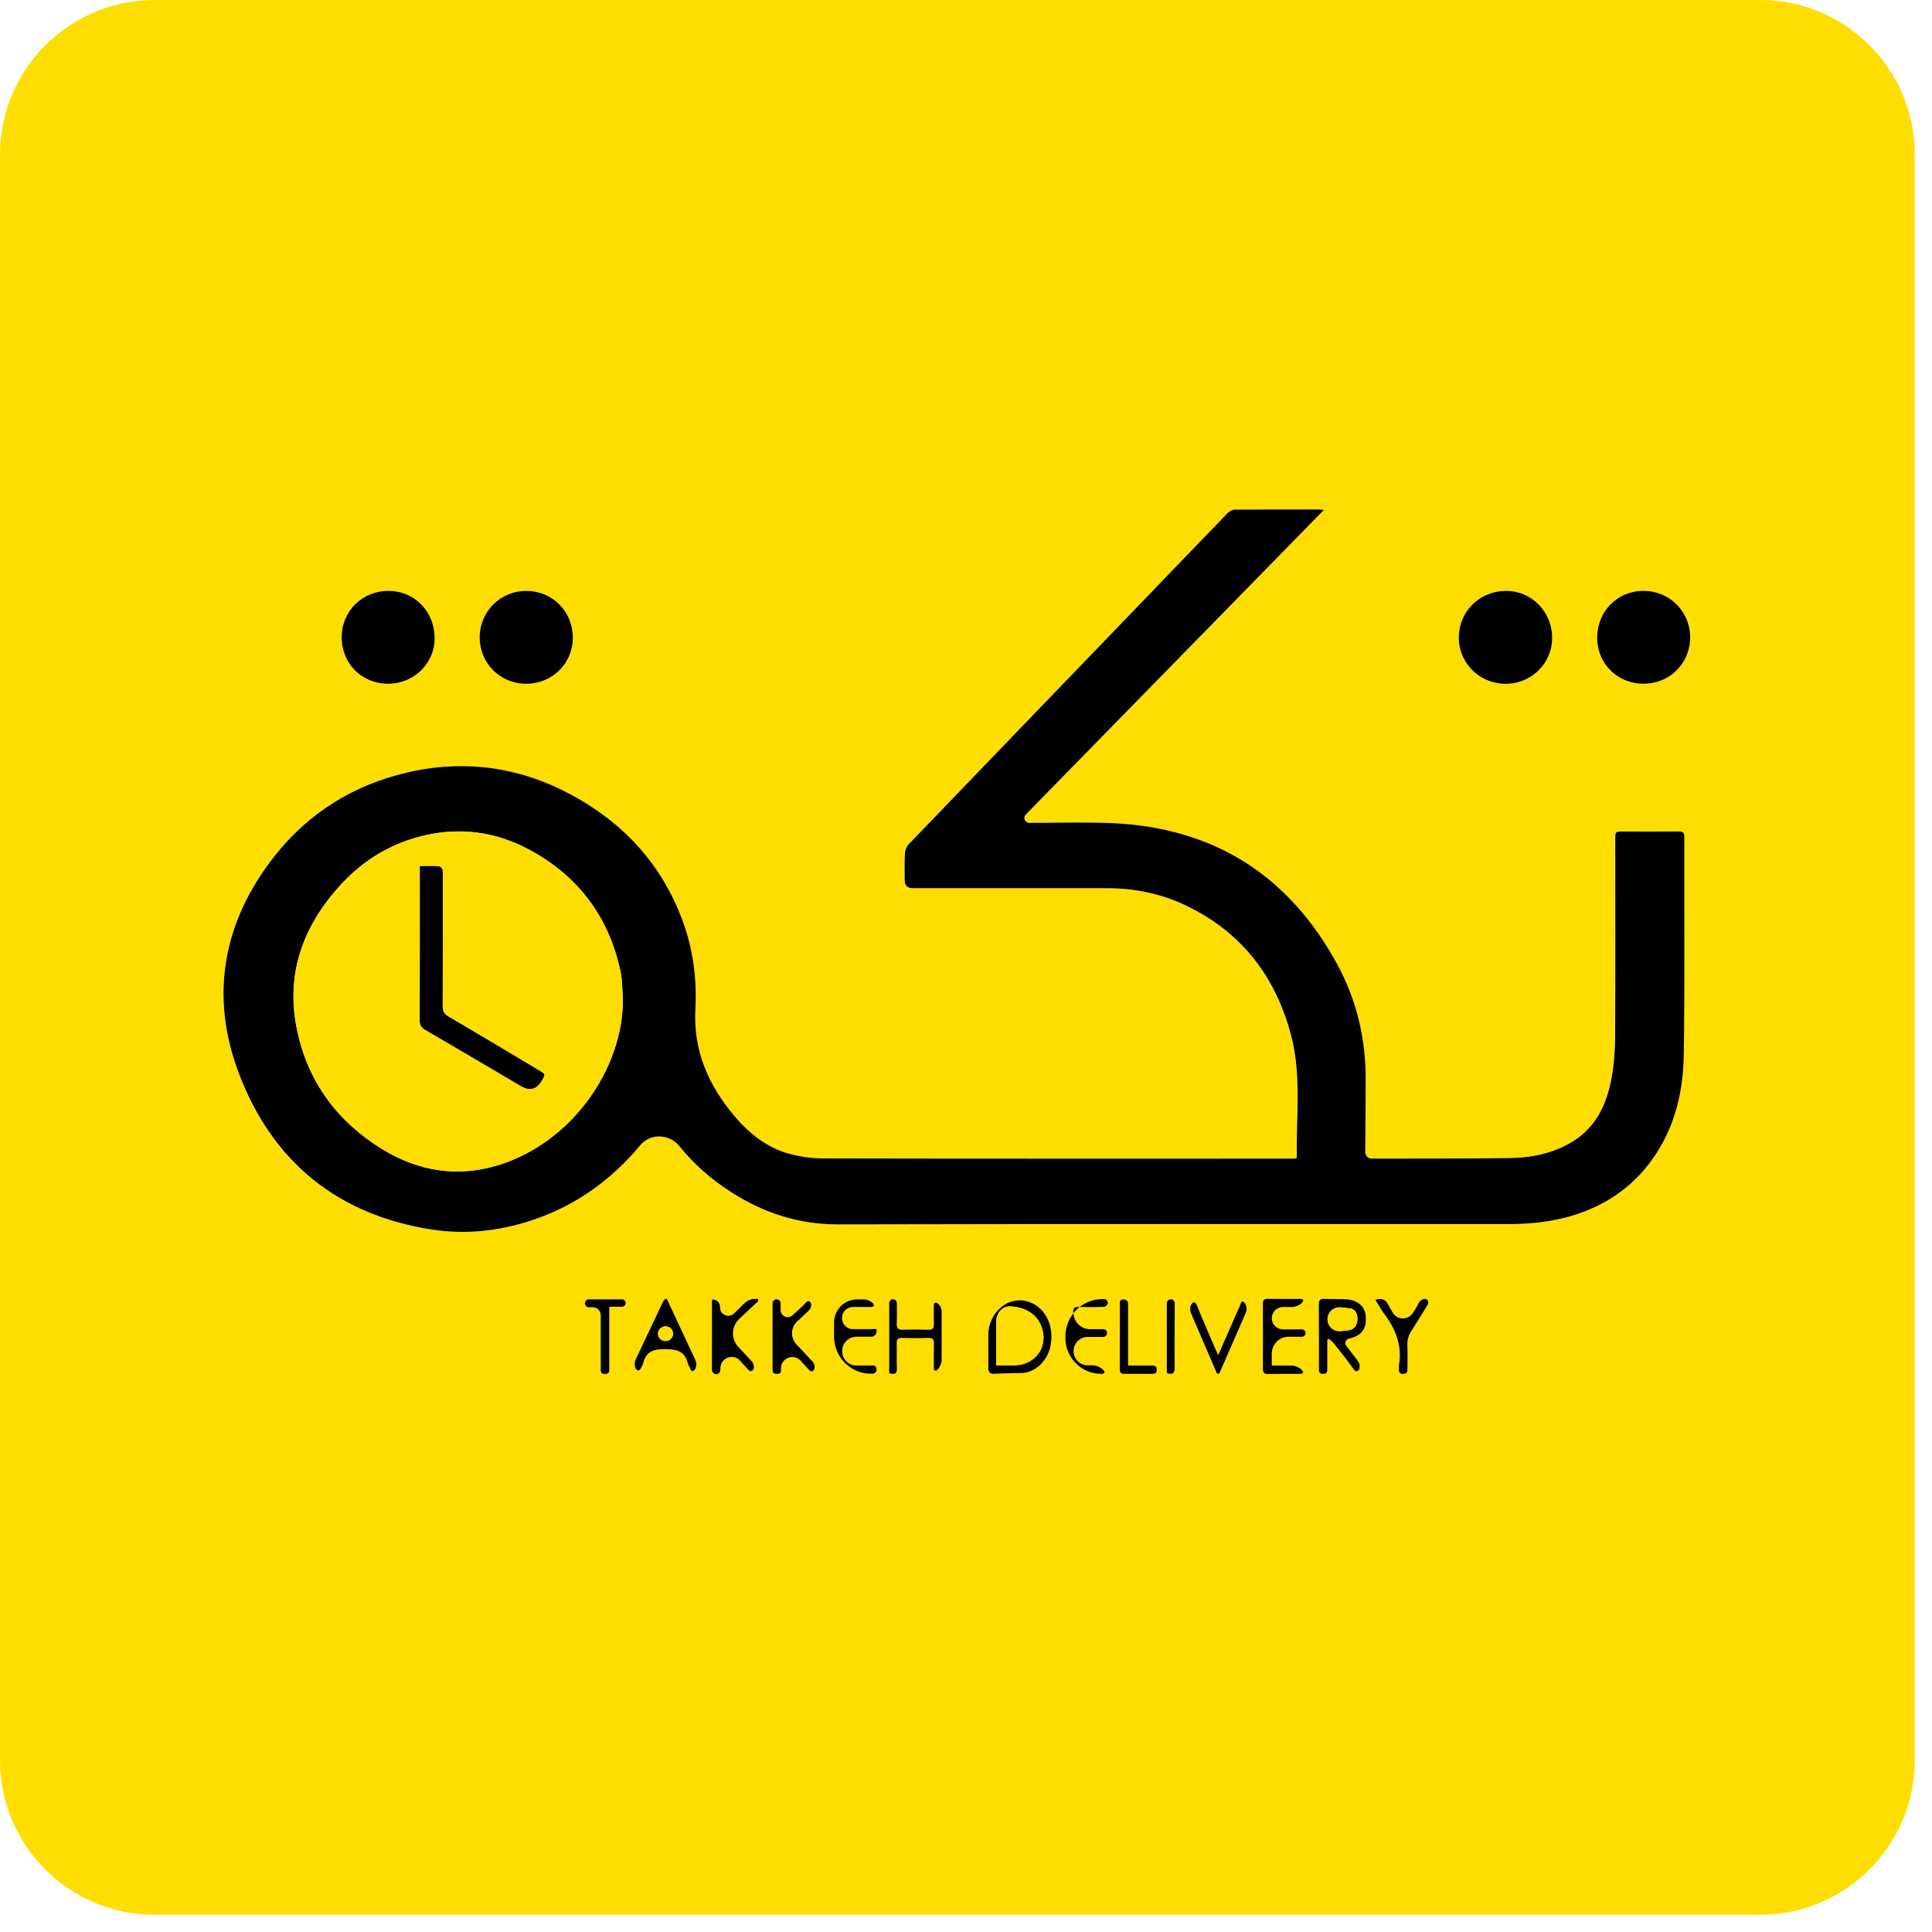 <svg width="100" height="100" viewBox="0 0 100 100" fill="none" xmlns="http://www.w3.org/2000/svg">
<path d="M99.108 91.108C99.108 95.526 95.526 99.108 91.108 99.108H8C3.582 99.108 0 95.526 0 91.108V8C0 3.582 3.582 0 8 0H91.108C95.526 0 99.108 3.582 99.108 8V91.108ZM68.511 26.4C68.512 26.4 68.512 26.398 68.51 26.397C68.389 26.383 68.34 26.371 68.291 26.371C66.824 26.371 65.359 26.368 63.892 26.38C63.77 26.38 63.621 26.466 63.532 26.558C61.853 28.293 60.183 30.034 58.508 31.774C54.678 35.749 50.845 39.722 47.022 43.703C46.909 43.821 46.837 44.02 46.827 44.187C46.8 44.64 46.816 45.096 46.816 45.55C46.816 45.834 46.955 45.976 47.234 45.976C50.579 45.976 53.924 45.977 57.269 45.976C58.714 45.976 60.095 46.254 61.4 46.882C64.273 48.267 66.029 50.57 66.823 53.612C67.361 55.676 67.069 57.802 67.115 59.901C67.115 59.959 67.024 59.971 66.967 59.971C66.889 59.971 66.798 59.971 66.706 59.971C58.664 59.971 50.62 59.977 42.579 59.96C41.988 59.96 41.381 59.869 40.812 59.711C39.661 59.393 38.758 58.659 38.002 57.764C36.663 56.177 35.869 54.377 35.984 52.245C36.069 50.653 35.864 49.096 35.3 47.597C34.217 44.719 32.269 42.604 29.58 41.15C26.88 39.69 24.017 39.293 21.043 39.992C18.297 40.636 15.981 42.067 14.227 44.279C11.514 47.701 10.818 51.572 12.381 55.632C14.119 60.144 17.47 62.883 22.323 63.639C24.068 63.91 25.784 63.729 27.45 63.187C29.725 62.449 31.607 61.111 33.133 59.276C33.66 58.645 34.65 58.691 35.164 59.333C35.901 60.255 36.788 61.028 37.797 61.682C39.498 62.781 41.327 63.381 43.387 63.377C54.929 63.35 66.472 63.364 78.013 63.363C79.193 63.363 80.358 63.246 81.491 62.887C83.039 62.395 84.337 61.542 85.332 60.255C86.615 58.594 87.111 56.65 87.143 54.608C87.201 50.85 87.163 47.093 87.17 43.335C87.17 43.103 87.1 43.037 86.87 43.038C85.921 43.049 84.971 43.042 84.021 43.042C83.597 43.042 83.595 43.042 83.595 43.453C83.595 46.861 83.606 50.267 83.588 53.675C83.585 54.382 83.531 55.1 83.405 55.795C83.141 57.249 82.52 58.499 81.143 59.231C80.24 59.711 79.256 59.921 78.252 59.939C75.827 59.98 73.401 59.964 70.974 59.969C70.794 59.969 70.656 59.807 70.656 59.627C70.656 59.61 70.656 59.593 70.656 59.576C70.663 58.368 70.67 57.161 70.679 55.953C70.695 53.807 70.221 51.771 69.194 49.89C66.686 45.295 62.81 42.841 57.571 42.608C56.138 42.543 54.702 42.595 53.267 42.593C53.042 42.593 52.928 42.322 53.086 42.162C58.254 36.88 63.359 31.663 68.51 26.4C68.51 26.4 68.51 26.4 68.511 26.4ZM77.873 35.393C79.211 35.424 80.31 34.386 80.337 33.066C80.365 31.725 79.333 30.617 78.022 30.585C76.647 30.551 75.55 31.575 75.507 32.932C75.466 34.264 76.52 35.363 77.872 35.393H77.873ZM27.232 35.391C27.232 35.391 27.232 35.392 27.233 35.392C28.598 35.387 29.655 34.337 29.652 32.991C29.648 31.637 28.583 30.578 27.235 30.583C25.887 30.591 24.824 31.661 24.831 33.004C24.838 34.339 25.898 35.393 27.232 35.39C27.232 35.39 27.233 35.39 27.232 35.391ZM85.08 35.39C86.439 35.384 87.492 34.327 87.484 32.973C87.477 31.63 86.398 30.573 85.048 30.582C83.7 30.591 82.662 31.657 82.671 33.023C82.68 34.365 83.73 35.395 85.082 35.39H85.08ZM20.082 35.392C21.411 35.395 22.49 34.349 22.495 33.052C22.5 31.659 21.47 30.591 20.113 30.583C18.755 30.576 17.689 31.627 17.683 32.975C17.678 34.34 18.717 35.388 20.08 35.392H20.082ZM51.152 70.86C51.152 70.992 51.255 71.113 51.387 71.11C51.87 71.097 52.353 71.063 52.836 71.07C53.535 71.081 54.21 70.478 54.375 69.666C54.597 68.57 54.046 67.523 53.039 67.329C52.031 67.135 51.152 68.065 51.152 69.091V70.86ZM68.704 69.349C68.704 69.349 68.704 69.35 68.704 69.349C68.728 69.333 68.751 69.317 68.776 69.3C68.779 69.298 68.783 69.298 68.786 69.301C68.87 69.373 68.964 69.435 69.031 69.519C69.381 69.965 69.738 70.408 70.067 70.869C70.286 71.179 70.516 70.741 70.286 70.44C70.084 70.177 69.885 69.917 69.683 69.654C69.576 69.515 69.658 69.321 69.83 69.284C70.485 69.137 70.749 68.778 70.694 68.108C70.652 67.609 70.255 67.273 69.659 67.248C69.288 67.232 68.916 67.243 68.546 67.227C68.331 67.218 68.261 67.3 68.262 67.514C68.271 68.618 68.27 69.722 68.268 70.826C68.268 70.983 68.264 71.112 68.483 71.114C68.699 71.115 68.706 70.993 68.704 70.834C68.699 70.338 68.704 69.844 68.704 69.349C68.704 69.349 68.704 69.349 68.704 69.349ZM46.022 71.072C46.022 71.073 46.023 71.074 46.024 71.075C46.307 71.156 46.441 71.109 46.425 70.801C46.403 70.379 46.43 69.956 46.414 69.532C46.405 69.311 46.487 69.245 46.699 69.25C47.154 69.263 47.608 69.266 48.062 69.25C48.292 69.243 48.344 69.343 48.339 69.543C48.33 69.956 48.333 70.368 48.333 70.781C48.333 71.181 48.741 70.776 48.741 70.376V67.877C48.741 67.525 48.335 67.225 48.333 67.578C48.333 67.898 48.326 68.219 48.335 68.539C48.342 68.747 48.27 68.832 48.051 68.824C47.618 68.81 47.184 68.806 46.751 68.824C46.5 68.835 46.401 68.763 46.416 68.498C46.432 68.147 46.425 67.796 46.422 67.445C46.421 67.335 46.332 67.246 46.222 67.246C46.112 67.246 46.022 67.335 46.022 67.445V71.072ZM65.828 70.679V70.067C65.828 69.584 66.219 69.192 66.702 69.192H67.385C67.491 69.192 67.577 69.107 67.577 69.001C67.577 68.896 67.491 68.81 67.385 68.81H66.406C66.087 68.81 65.828 68.551 65.828 68.232C65.828 67.913 66.087 67.654 66.406 67.654H66.855C67.271 67.654 67.704 67.23 67.287 67.23C66.731 67.23 66.174 67.235 65.618 67.23C65.435 67.228 65.363 67.291 65.365 67.481C65.37 68.605 65.37 69.729 65.365 70.853C65.365 71.056 65.444 71.123 65.641 71.119C66.187 71.11 66.734 71.117 67.28 71.114C67.694 71.114 67.249 70.681 66.836 70.681H65.83C65.829 70.681 65.828 70.68 65.828 70.679ZM34.514 67.227C34.436 67.227 34.367 67.272 34.334 67.342C33.859 68.347 33.384 69.353 32.906 70.363C32.737 70.72 33.013 71.159 33.181 70.803C33.217 70.728 33.269 70.657 33.287 70.58C33.438 69.947 33.839 69.817 34.46 69.832C35.043 69.844 35.446 69.939 35.596 70.55C35.62 70.649 35.693 70.733 35.724 70.83C35.843 71.205 36.163 70.751 35.997 70.394C35.5 69.332 35.008 68.281 34.516 67.228C34.516 67.227 34.515 67.227 34.514 67.227ZM55.569 69.934C55.569 69.528 55.898 69.2 56.303 69.2H57.102C57.213 69.2 57.303 69.11 57.303 68.999C57.303 68.888 57.213 68.797 57.102 68.797H56.42C55.942 68.797 55.572 68.41 55.551 67.932C55.54 67.718 55.615 67.641 55.834 67.648C56.278 67.663 56.721 67.661 57.165 67.643C57.233 67.639 57.335 67.523 57.348 67.445C57.359 67.385 57.256 67.244 57.203 67.243C57.163 67.242 57.123 67.241 57.084 67.24C56.013 67.221 55.145 68.102 55.145 69.173V69.257C55.145 70.281 55.975 71.112 57 71.112C57.42 71.112 56.965 70.668 56.545 70.668H56.303C55.898 70.668 55.569 70.34 55.569 69.934ZM41.873 67.825C42.117 67.595 41.935 67.168 41.713 67.419C41.502 67.656 41.254 67.86 41.019 68.078C40.785 68.294 40.406 68.125 40.406 67.807V67.461C40.406 67.345 40.312 67.252 40.197 67.252C40.088 67.252 39.992 67.335 39.987 67.444C39.986 67.455 39.986 67.466 39.986 67.478C39.986 68.591 39.986 69.704 39.984 70.817C39.984 70.986 39.983 71.117 40.218 71.115C40.448 71.114 40.426 70.966 40.426 70.823C40.428 70.298 41.072 70.038 41.431 70.421C41.577 70.578 41.72 70.734 41.861 70.893C42.103 71.168 42.303 70.733 42.052 70.465C41.774 70.17 41.5 69.877 41.225 69.584C40.909 69.248 40.925 68.719 41.261 68.402C41.464 68.211 41.668 68.019 41.873 67.825ZM36.884 67.257C36.882 67.257 36.88 67.258 36.879 67.26C36.867 67.307 36.853 67.335 36.853 67.365C36.851 68.541 36.848 69.719 36.851 70.894C36.851 71.079 37.074 71.202 37.214 71.085C37.275 71.035 37.291 70.905 37.293 70.812C37.301 70.292 37.938 70.034 38.293 70.415C38.436 70.569 38.576 70.722 38.713 70.878C38.959 71.16 39.163 70.725 38.907 70.452C38.676 70.204 38.447 69.959 38.218 69.714C37.833 69.302 37.854 68.655 38.265 68.269C38.584 67.969 38.901 67.673 39.221 67.374C39.265 67.332 39.261 67.242 39.202 67.234C38.921 67.209 38.697 67.282 38.489 67.499C38.329 67.666 38.162 67.826 37.986 67.99C37.717 68.239 37.273 68.044 37.273 67.677V67.647C37.273 67.431 37.099 67.257 36.884 67.257ZM45.373 68.798C45.373 68.798 45.372 68.797 45.371 68.797H44.155C43.839 68.797 43.582 68.541 43.582 68.225C43.582 67.908 43.839 67.652 44.155 67.653C44.465 67.653 44.771 67.653 45.076 67.652C45.458 67.65 45.087 67.259 44.706 67.259H44.366C43.706 67.259 43.171 67.794 43.171 68.454V69.184C43.171 70.248 44.033 71.119 45.097 71.104C45.132 71.104 45.167 71.103 45.202 71.103C45.263 71.103 45.36 71.011 45.372 70.948C45.389 70.873 45.356 70.758 45.302 70.708C45.256 70.665 45.146 70.683 45.064 70.683C44.822 70.683 44.58 70.683 44.337 70.683C43.925 70.683 43.591 70.349 43.591 69.937C43.591 69.525 43.925 69.191 44.337 69.191H45.097C45.25 69.191 45.374 69.067 45.374 68.914V68.8C45.374 68.8 45.374 68.799 45.373 68.798ZM63.052 70.142C63.052 70.142 63.052 70.142 63.052 70.142C62.661 69.23 62.287 68.404 61.953 67.564C61.799 67.176 61.487 67.608 61.652 67.991C62.093 69.015 62.533 70.036 62.973 71.057C62.987 71.089 63.019 71.11 63.055 71.11C63.088 71.109 63.118 71.089 63.132 71.058C63.582 70.022 64.034 68.985 64.49 67.939C64.641 67.591 64.293 67.141 64.207 67.51C64.183 67.609 64.126 67.699 64.084 67.794C63.751 68.553 63.417 69.313 63.055 70.142C63.054 70.143 63.053 70.143 63.052 70.142ZM71.187 67.275C71.187 67.274 71.188 67.274 71.188 67.274C71.338 67.518 71.459 67.756 71.618 67.966C72.225 68.763 72.582 69.629 72.41 70.654C72.399 70.715 72.413 70.778 72.408 70.839C72.395 71.004 72.424 71.117 72.634 71.115C72.852 71.112 72.853 70.981 72.852 70.826C72.85 70.435 72.866 70.042 72.846 69.65C72.832 69.368 72.9 69.13 73.053 68.894C73.344 68.444 73.62 67.986 73.9 67.528C73.978 67.398 73.893 67.214 73.742 67.231C73.582 67.249 73.47 67.349 73.387 67.526C73.317 67.675 73.22 67.81 73.133 67.952C72.899 68.334 72.333 68.341 72.099 67.959C72.009 67.813 71.924 67.667 71.848 67.517C71.694 67.218 71.493 67.201 71.188 67.275C71.187 67.275 71.187 67.275 71.187 67.275ZM31.537 67.638H32.195C32.301 67.638 32.388 67.551 32.388 67.445C32.388 67.338 32.301 67.252 32.195 67.252H30.485C30.371 67.252 30.278 67.344 30.278 67.458C30.278 67.572 30.371 67.665 30.485 67.665H30.687C30.912 67.665 31.095 67.847 31.095 68.073C31.095 68.998 31.095 69.897 31.095 70.798C31.095 70.952 31.061 71.112 31.311 71.115C31.551 71.119 31.54 70.979 31.539 70.814C31.535 70.422 31.539 70.029 31.539 69.638C31.539 68.99 31.539 68.344 31.539 67.639C31.539 67.638 31.538 67.638 31.537 67.638ZM58.395 70.681C58.394 70.681 58.393 70.68 58.393 70.679V67.479C58.393 67.356 58.293 67.257 58.171 67.257H58.131C58.051 67.257 57.966 67.31 57.966 67.39C57.964 68.555 57.966 69.72 57.96 70.886C57.96 71.065 58.039 71.115 58.204 71.114C58.668 71.108 59.133 71.11 59.596 71.114C59.752 71.114 59.88 71.114 59.878 70.894C59.878 70.67 59.736 70.681 59.589 70.681C59.21 70.681 58.831 70.681 58.395 70.681ZM60.393 71.07C60.393 71.07 60.394 71.069 60.395 71.069C60.706 71.174 60.804 71.082 60.801 70.78C60.79 69.719 60.801 68.657 60.804 67.598C60.804 67.552 60.804 67.505 60.804 67.457C60.804 67.344 60.712 67.252 60.599 67.252C60.485 67.252 60.393 67.344 60.393 67.457V71.07Z" fill="#FEDE01"/>
<path d="M68.519 26.398C68.519 26.398 68.519 26.398 68.519 26.399C63.368 31.661 58.263 36.878 53.094 42.16C52.937 42.321 53.051 42.591 53.276 42.591C54.71 42.591 56.148 42.541 57.58 42.606C62.819 42.841 66.695 45.294 69.203 49.888C70.23 51.77 70.704 53.804 70.688 55.951C70.679 57.16 70.672 58.366 70.665 59.574C70.665 59.591 70.665 59.608 70.665 59.625C70.665 59.805 70.803 59.971 70.982 59.968C73.408 59.962 75.835 59.978 78.261 59.937C79.265 59.921 80.249 59.711 81.152 59.23C82.529 58.497 83.15 57.248 83.414 55.793C83.54 55.098 83.594 54.38 83.597 53.673C83.615 50.265 83.604 46.859 83.604 43.451C83.604 43.04 83.604 43.04 84.03 43.04C84.98 43.04 85.929 43.047 86.879 43.037C87.109 43.033 87.179 43.099 87.179 43.333C87.17 47.091 87.21 50.849 87.152 54.606C87.12 56.648 86.624 58.592 85.341 60.253C84.346 61.54 83.048 62.393 81.5 62.885C80.367 63.244 79.202 63.361 78.022 63.361C66.479 63.363 54.937 63.348 43.395 63.375C41.334 63.381 39.505 62.779 37.806 61.68C36.796 61.027 35.909 60.254 35.172 59.332C34.658 58.689 33.668 58.641 33.142 59.275C31.616 61.109 29.734 62.447 27.459 63.185C25.791 63.727 24.075 63.909 22.331 63.638C17.478 62.882 14.128 60.142 12.39 55.63C10.826 51.57 11.523 47.699 14.236 44.277C15.99 42.065 18.304 40.634 21.051 39.99C24.028 39.291 26.89 39.688 29.589 41.148C32.278 42.602 34.226 44.715 35.309 47.595C35.873 49.094 36.077 50.651 35.993 52.244C35.878 54.375 36.672 56.176 38.011 57.763C38.765 58.657 39.67 59.389 40.821 59.709C41.39 59.867 41.997 59.957 42.588 59.959C50.629 59.975 58.673 59.969 66.715 59.969C66.807 59.969 66.898 59.969 66.975 59.969C67.033 59.969 67.124 59.957 67.124 59.899C67.079 57.8 67.372 55.675 66.831 53.61C66.038 50.569 64.282 48.265 61.409 46.881C60.104 46.252 58.723 45.972 57.278 45.974C53.933 45.976 50.588 45.974 47.243 45.974C46.964 45.974 46.825 45.832 46.825 45.548C46.825 45.094 46.809 44.638 46.836 44.186C46.846 44.019 46.918 43.819 47.031 43.701C50.854 39.719 54.687 35.747 58.517 31.772C60.192 30.034 61.862 28.291 63.54 26.556C63.63 26.465 63.779 26.379 63.901 26.379C65.366 26.366 66.833 26.37 68.3 26.37C68.349 26.37 68.398 26.38 68.519 26.395C68.521 26.396 68.521 26.398 68.519 26.398ZM32.24 51.707C32.24 51.707 32.24 51.706 32.24 51.706C32.201 51.234 32.214 50.749 32.117 50.29C31.528 47.522 29.998 45.428 27.522 44.049C25.684 43.028 23.73 42.769 21.694 43.311C20.121 43.73 18.775 44.566 17.674 45.755C15.676 47.913 14.753 50.437 15.387 53.369C15.958 56.018 17.462 58.05 19.773 59.472C21.658 60.632 23.683 60.953 25.799 60.303C29.551 59.149 32.249 55.377 32.239 51.708C32.239 51.707 32.239 51.707 32.24 51.707Z" fill="black"/>
<path d="M77.873 35.393C76.521 35.362 75.466 34.264 75.509 32.931C75.552 31.574 76.647 30.551 78.024 30.585C79.335 30.617 80.367 31.725 80.338 33.066C80.31 34.388 79.211 35.425 77.875 35.393H77.873Z" fill="black"/>
<path d="M27.23 35.392C27.231 35.392 27.231 35.391 27.23 35.391C25.897 35.394 24.836 34.341 24.829 33.005C24.822 31.66 25.885 30.59 27.233 30.585C28.582 30.578 29.646 31.639 29.65 32.993C29.654 34.339 28.597 35.387 27.231 35.393C27.23 35.393 27.23 35.393 27.23 35.392Z" fill="black"/>
<path d="M85.08 35.39C83.728 35.396 82.678 34.365 82.669 33.024C82.66 31.658 83.698 30.593 85.046 30.582C86.398 30.573 87.475 31.631 87.483 32.974C87.49 34.327 86.438 35.383 85.079 35.39H85.08Z" fill="black"/>
<path d="M20.082 35.391C18.719 35.388 17.68 34.341 17.685 32.975C17.691 31.626 18.757 30.576 20.114 30.583C21.472 30.59 22.502 31.659 22.497 33.052C22.491 34.348 21.411 35.395 20.084 35.391H20.082Z" fill="black"/>
<path d="M51.387 71.109C51.254 71.113 51.152 70.992 51.152 70.859V69.091C51.152 68.064 52.031 67.135 53.039 67.328C54.046 67.522 54.597 68.567 54.375 69.666C54.209 70.478 53.536 71.081 52.836 71.07C52.353 71.063 51.87 71.097 51.387 71.109ZM51.566 70.669C51.565 70.668 51.566 70.668 51.566 70.668C51.907 70.668 52.213 70.675 52.522 70.668C53.746 70.634 54.391 69.46 53.773 68.393C53.5 67.921 52.915 67.637 52.267 67.621C51.849 67.611 51.567 67.999 51.567 68.418V70.668C51.567 70.669 51.566 70.669 51.566 70.669Z" fill="black"/>
<path d="M68.702 69.351C68.702 69.351 68.702 69.351 68.702 69.351C68.702 69.846 68.699 70.34 68.702 70.835C68.702 70.995 68.697 71.117 68.482 71.115C68.263 71.114 68.266 70.982 68.266 70.828C68.266 69.724 68.27 68.62 68.261 67.516C68.261 67.302 68.329 67.219 68.544 67.228C68.916 67.244 69.288 67.234 69.658 67.25C70.254 67.275 70.65 67.611 70.692 68.11C70.747 68.779 70.484 69.138 69.828 69.286C69.658 69.325 69.575 69.517 69.682 69.656C69.883 69.919 70.083 70.179 70.284 70.442C70.515 70.743 70.286 71.179 70.065 70.871C69.737 70.41 69.381 69.966 69.029 69.521C68.962 69.436 68.868 69.374 68.785 69.303C68.782 69.3 68.777 69.3 68.774 69.302C68.75 69.318 68.727 69.335 68.702 69.351C68.702 69.351 68.702 69.351 68.702 69.351ZM68.713 68.285C68.713 68.635 69.008 68.921 69.357 68.9C69.513 68.891 69.666 68.877 69.817 68.851C70.094 68.805 70.252 68.585 70.259 68.295C70.264 68.041 70.18 67.785 69.921 67.734C69.739 67.7 69.553 67.681 69.365 67.669C69.013 67.646 68.713 67.933 68.713 68.285Z" fill="black"/>
<path d="M46.023 71.074V67.447C46.023 67.337 46.112 67.248 46.222 67.248C46.332 67.248 46.421 67.337 46.422 67.447C46.425 67.798 46.432 68.149 46.416 68.499C46.403 68.765 46.502 68.835 46.751 68.826C47.184 68.808 47.619 68.812 48.051 68.826C48.272 68.833 48.342 68.749 48.335 68.541C48.324 68.221 48.331 67.902 48.333 67.58C48.333 67.227 48.741 67.527 48.741 67.88V70.378C48.741 70.778 48.333 71.183 48.333 70.783C48.333 70.37 48.33 69.957 48.339 69.544C48.342 69.343 48.292 69.243 48.062 69.252C47.608 69.268 47.154 69.264 46.699 69.252C46.487 69.246 46.407 69.311 46.414 69.534C46.43 69.956 46.403 70.381 46.425 70.803C46.441 71.111 46.307 71.158 46.024 71.076C46.023 71.076 46.023 71.075 46.023 71.074Z" fill="black"/>
<path d="M65.828 70.678C65.828 70.679 65.829 70.679 65.83 70.679H66.837C67.25 70.679 67.693 71.11 67.281 71.112C66.735 71.114 66.187 71.107 65.641 71.118C65.444 71.121 65.365 71.053 65.365 70.852C65.37 69.728 65.372 68.604 65.365 67.48C65.365 67.29 65.435 67.227 65.618 67.229C66.174 67.236 66.731 67.229 67.288 67.229C67.704 67.229 67.271 67.652 66.855 67.652H66.406C66.087 67.652 65.828 67.911 65.828 68.23C65.828 68.55 66.087 68.808 66.406 68.808H67.385C67.491 68.808 67.577 68.894 67.577 69C67.577 69.105 67.491 69.191 67.385 69.191H66.702C66.219 69.191 65.828 69.582 65.828 70.065V70.678Z" fill="black"/>
<path d="M34.512 67.227C34.513 67.227 34.514 67.227 34.514 67.228C35.007 68.281 35.498 69.333 35.994 70.395C36.161 70.751 35.843 71.204 35.722 70.83C35.691 70.733 35.618 70.647 35.594 70.55C35.444 69.939 35.041 69.844 34.458 69.832C33.837 69.819 33.436 69.948 33.285 70.58C33.268 70.659 33.214 70.73 33.18 70.803C33.011 71.16 32.735 70.719 32.904 70.363C33.381 69.352 33.857 68.347 34.332 67.342C34.365 67.273 34.435 67.23 34.512 67.227ZM34.8 68.872C34.662 68.578 34.232 68.584 34.094 68.878C33.974 69.132 34.167 69.41 34.449 69.41C34.73 69.41 34.92 69.126 34.8 68.872Z" fill="black"/>
<path d="M56.303 69.199C55.898 69.199 55.569 69.528 55.569 69.934C55.569 70.339 55.898 70.668 56.303 70.668H56.545C56.966 70.668 57.42 71.109 57 71.112C55.975 71.112 55.145 70.281 55.145 69.257V69.172C55.145 68.102 56.013 67.221 57.084 67.24C57.124 67.241 57.163 67.242 57.203 67.242C57.256 67.242 57.357 67.384 57.348 67.445C57.335 67.522 57.233 67.641 57.165 67.643C56.721 67.661 56.278 67.662 55.834 67.648C55.615 67.641 55.542 67.718 55.551 67.932C55.572 68.409 55.942 68.797 56.42 68.797H57.102C57.213 68.797 57.303 68.887 57.303 68.998C57.303 69.109 57.213 69.199 57.102 69.199H56.303Z" fill="black"/>
<path d="M41.713 67.419C41.936 67.169 42.117 67.595 41.873 67.824C41.667 68.019 41.463 68.211 41.259 68.403C40.923 68.719 40.907 69.247 41.223 69.584C41.499 69.877 41.773 70.17 42.052 70.466C42.303 70.733 42.103 71.169 41.861 70.893C41.72 70.734 41.577 70.578 41.431 70.422C41.072 70.039 40.426 70.299 40.426 70.823C40.426 70.966 40.448 71.112 40.218 71.115C39.983 71.117 39.984 70.988 39.984 70.817C39.988 69.704 39.984 68.591 39.986 67.478C39.986 67.467 39.986 67.455 39.987 67.444C39.992 67.335 40.088 67.252 40.197 67.252C40.312 67.252 40.406 67.346 40.406 67.461V67.807C40.406 68.124 40.785 68.293 41.019 68.078C41.252 67.86 41.502 67.656 41.713 67.419Z" fill="black"/>
<path d="M36.88 67.257C37.095 67.257 37.27 67.431 37.27 67.646V67.678C37.27 68.046 37.712 68.241 37.982 67.991C38.158 67.827 38.325 67.666 38.485 67.499C38.694 67.282 38.918 67.208 39.198 67.233C39.259 67.237 39.262 67.332 39.218 67.374C38.899 67.673 38.583 67.969 38.264 68.268C37.852 68.654 37.83 69.302 38.216 69.715C38.444 69.96 38.673 70.205 38.904 70.452C39.16 70.725 38.958 71.158 38.71 70.878C38.573 70.722 38.433 70.568 38.289 70.414C37.935 70.033 37.298 70.291 37.29 70.811C37.29 70.905 37.272 71.034 37.211 71.084C37.071 71.201 36.848 71.079 36.848 70.894C36.846 69.718 36.848 68.54 36.85 67.364C36.85 67.336 36.863 67.308 36.876 67.26C36.876 67.258 36.878 67.257 36.88 67.257Z" fill="black"/>
<path d="M45.371 68.796C45.372 68.797 45.372 68.798 45.372 68.799V68.912C45.372 69.065 45.249 69.189 45.096 69.189H44.336C43.924 69.189 43.59 69.523 43.59 69.935C43.59 70.347 43.924 70.681 44.336 70.681C44.578 70.681 44.82 70.681 45.062 70.681C45.144 70.681 45.252 70.663 45.301 70.706C45.356 70.756 45.387 70.873 45.371 70.947C45.356 71.009 45.261 71.099 45.2 71.101C45.165 71.101 45.13 71.102 45.095 71.102C44.032 71.117 43.169 70.246 43.169 69.182V68.452C43.169 67.792 43.705 67.257 44.365 67.257H44.705C45.086 67.257 45.456 67.646 45.074 67.65C44.769 67.652 44.463 67.652 44.153 67.651C43.837 67.65 43.581 67.906 43.581 68.223C43.581 68.539 43.837 68.796 44.153 68.796H45.369C45.37 68.796 45.371 68.796 45.371 68.796Z" fill="black"/>
<path d="M63.051 70.141C63.051 70.141 63.053 70.141 63.053 70.14C63.417 69.311 63.751 68.551 64.083 67.792C64.124 67.697 64.181 67.607 64.205 67.508C64.291 67.14 64.639 67.589 64.488 67.936C64.032 68.983 63.581 70.019 63.13 71.056C63.117 71.087 63.086 71.106 63.053 71.107C63.018 71.107 62.986 71.087 62.972 71.055C62.532 70.034 62.092 69.013 61.651 67.989C61.486 67.606 61.797 67.175 61.952 67.562C62.285 68.402 62.659 69.228 63.05 70.14C63.05 70.14 63.05 70.141 63.051 70.141Z" fill="black"/>
<path d="M71.187 67.273C71.187 67.273 71.187 67.273 71.188 67.273C71.492 67.2 71.693 67.216 71.848 67.516C71.925 67.665 72.009 67.811 72.099 67.957C72.334 68.339 72.898 68.332 73.133 67.95C73.219 67.81 73.318 67.674 73.386 67.525C73.469 67.347 73.581 67.248 73.742 67.23C73.894 67.213 73.981 67.397 73.9 67.527C73.62 67.984 73.343 68.442 73.052 68.893C72.902 69.126 72.832 69.367 72.846 69.649C72.866 70.04 72.85 70.433 72.851 70.825C72.851 70.979 72.851 71.112 72.634 71.114C72.424 71.116 72.395 71.003 72.408 70.837C72.413 70.776 72.399 70.712 72.41 70.653C72.582 69.627 72.225 68.762 71.618 67.965C71.458 67.755 71.336 67.517 71.188 67.273C71.188 67.272 71.187 67.273 71.187 67.273Z" fill="black"/>
<path d="M31.535 67.638C31.536 67.638 31.537 67.639 31.537 67.64C31.537 68.343 31.537 68.99 31.537 69.638C31.537 70.029 31.533 70.423 31.537 70.814C31.539 70.979 31.547 71.119 31.309 71.116C31.061 71.112 31.093 70.952 31.093 70.798C31.093 69.899 31.093 69 31.093 68.073C31.093 67.848 30.91 67.665 30.685 67.665H30.483C30.369 67.665 30.276 67.573 30.276 67.458C30.276 67.344 30.369 67.252 30.483 67.252H32.193C32.3 67.252 32.386 67.338 32.386 67.445C32.386 67.552 32.3 67.638 32.193 67.638H31.535Z" fill="black"/>
<path d="M58.393 70.681C58.829 70.681 59.208 70.681 59.587 70.681C59.734 70.681 59.876 70.67 59.876 70.894C59.876 71.113 59.75 71.115 59.594 71.113C59.131 71.11 58.666 71.108 58.203 71.113C58.039 71.113 57.959 71.065 57.959 70.885C57.964 69.72 57.962 68.555 57.964 67.39C57.964 67.31 58.049 67.257 58.129 67.257H58.17C58.292 67.257 58.391 67.356 58.391 67.478V70.679C58.391 70.68 58.392 70.681 58.393 70.681Z" fill="black"/>
<path d="M60.393 71.069V67.456C60.393 67.342 60.485 67.25 60.599 67.25C60.712 67.25 60.804 67.342 60.804 67.456C60.804 67.504 60.804 67.55 60.804 67.597C60.801 68.658 60.79 69.719 60.801 70.778C60.804 71.081 60.706 71.173 60.395 71.068C60.394 71.067 60.393 71.068 60.393 71.069Z" fill="black"/>
<path d="M32.241 51.706C32.241 51.706 32.24 51.707 32.24 51.707C32.251 55.377 29.552 59.149 25.8 60.303C23.685 60.955 21.658 60.633 19.775 59.472C17.464 58.05 15.959 56.016 15.389 53.369C14.757 50.437 15.678 47.913 17.676 45.755C18.776 44.566 20.123 43.729 21.696 43.311C23.73 42.769 25.685 43.027 27.524 44.049C30.002 45.426 31.529 47.521 32.118 50.29C32.217 50.749 32.205 51.232 32.242 51.706C32.242 51.706 32.242 51.706 32.241 51.706ZM21.734 44.828C21.733 44.828 21.732 44.829 21.732 44.83C21.732 45.005 21.732 45.127 21.732 45.248C21.732 47.767 21.735 50.286 21.725 52.805C21.725 53.058 21.811 53.19 22.021 53.312C23.669 54.27 25.312 55.242 26.956 56.211C27.411 56.479 27.77 56.392 28.034 55.949C28.238 55.604 28.24 55.601 27.897 55.396C26.33 54.461 24.762 53.523 23.19 52.599C22.985 52.478 22.913 52.346 22.915 52.109C22.924 49.972 22.92 47.834 22.92 45.697C22.92 45.48 22.936 45.261 22.911 45.047C22.902 44.968 22.798 44.843 22.732 44.839C22.416 44.817 22.096 44.828 21.734 44.828Z" fill="#FEDE01"/>
<path d="M51.564 70.667C51.564 70.668 51.565 70.667 51.565 70.667V68.416C51.565 67.997 51.847 67.61 52.265 67.62C52.914 67.635 53.499 67.919 53.771 68.392C54.389 69.458 53.744 70.632 52.52 70.666C52.213 70.675 51.905 70.666 51.564 70.666C51.564 70.666 51.564 70.667 51.564 70.667Z" fill="#FEDE01"/>
<path d="M69.357 68.9C69.008 68.921 68.713 68.635 68.713 68.285C68.713 67.932 69.013 67.646 69.365 67.669C69.553 67.681 69.739 67.699 69.921 67.734C70.18 67.784 70.264 68.039 70.259 68.294C70.252 68.585 70.094 68.804 69.817 68.851C69.666 68.877 69.512 68.891 69.357 68.9Z" fill="#FEDE01"/>
<path d="M34.094 68.876C34.233 68.583 34.662 68.577 34.8 68.871C34.92 69.126 34.73 69.41 34.448 69.41C34.166 69.41 33.974 69.131 34.094 68.876Z" fill="#FEDE01"/>
<path d="M21.732 44.829C22.095 44.829 22.414 44.816 22.73 44.839C22.799 44.845 22.901 44.969 22.91 45.048C22.935 45.261 22.919 45.48 22.919 45.698C22.919 47.834 22.922 49.972 22.913 52.109C22.913 52.346 22.984 52.479 23.188 52.599C24.761 53.524 26.328 54.461 27.896 55.397C28.239 55.601 28.237 55.605 28.032 55.95C27.768 56.394 27.409 56.481 26.955 56.212C25.312 55.242 23.669 54.273 22.019 53.312C21.809 53.19 21.721 53.059 21.723 52.806C21.734 50.287 21.73 47.768 21.73 45.249C21.73 45.127 21.73 45.005 21.73 44.83C21.73 44.829 21.731 44.829 21.732 44.829Z" fill="black"/>
</svg>
